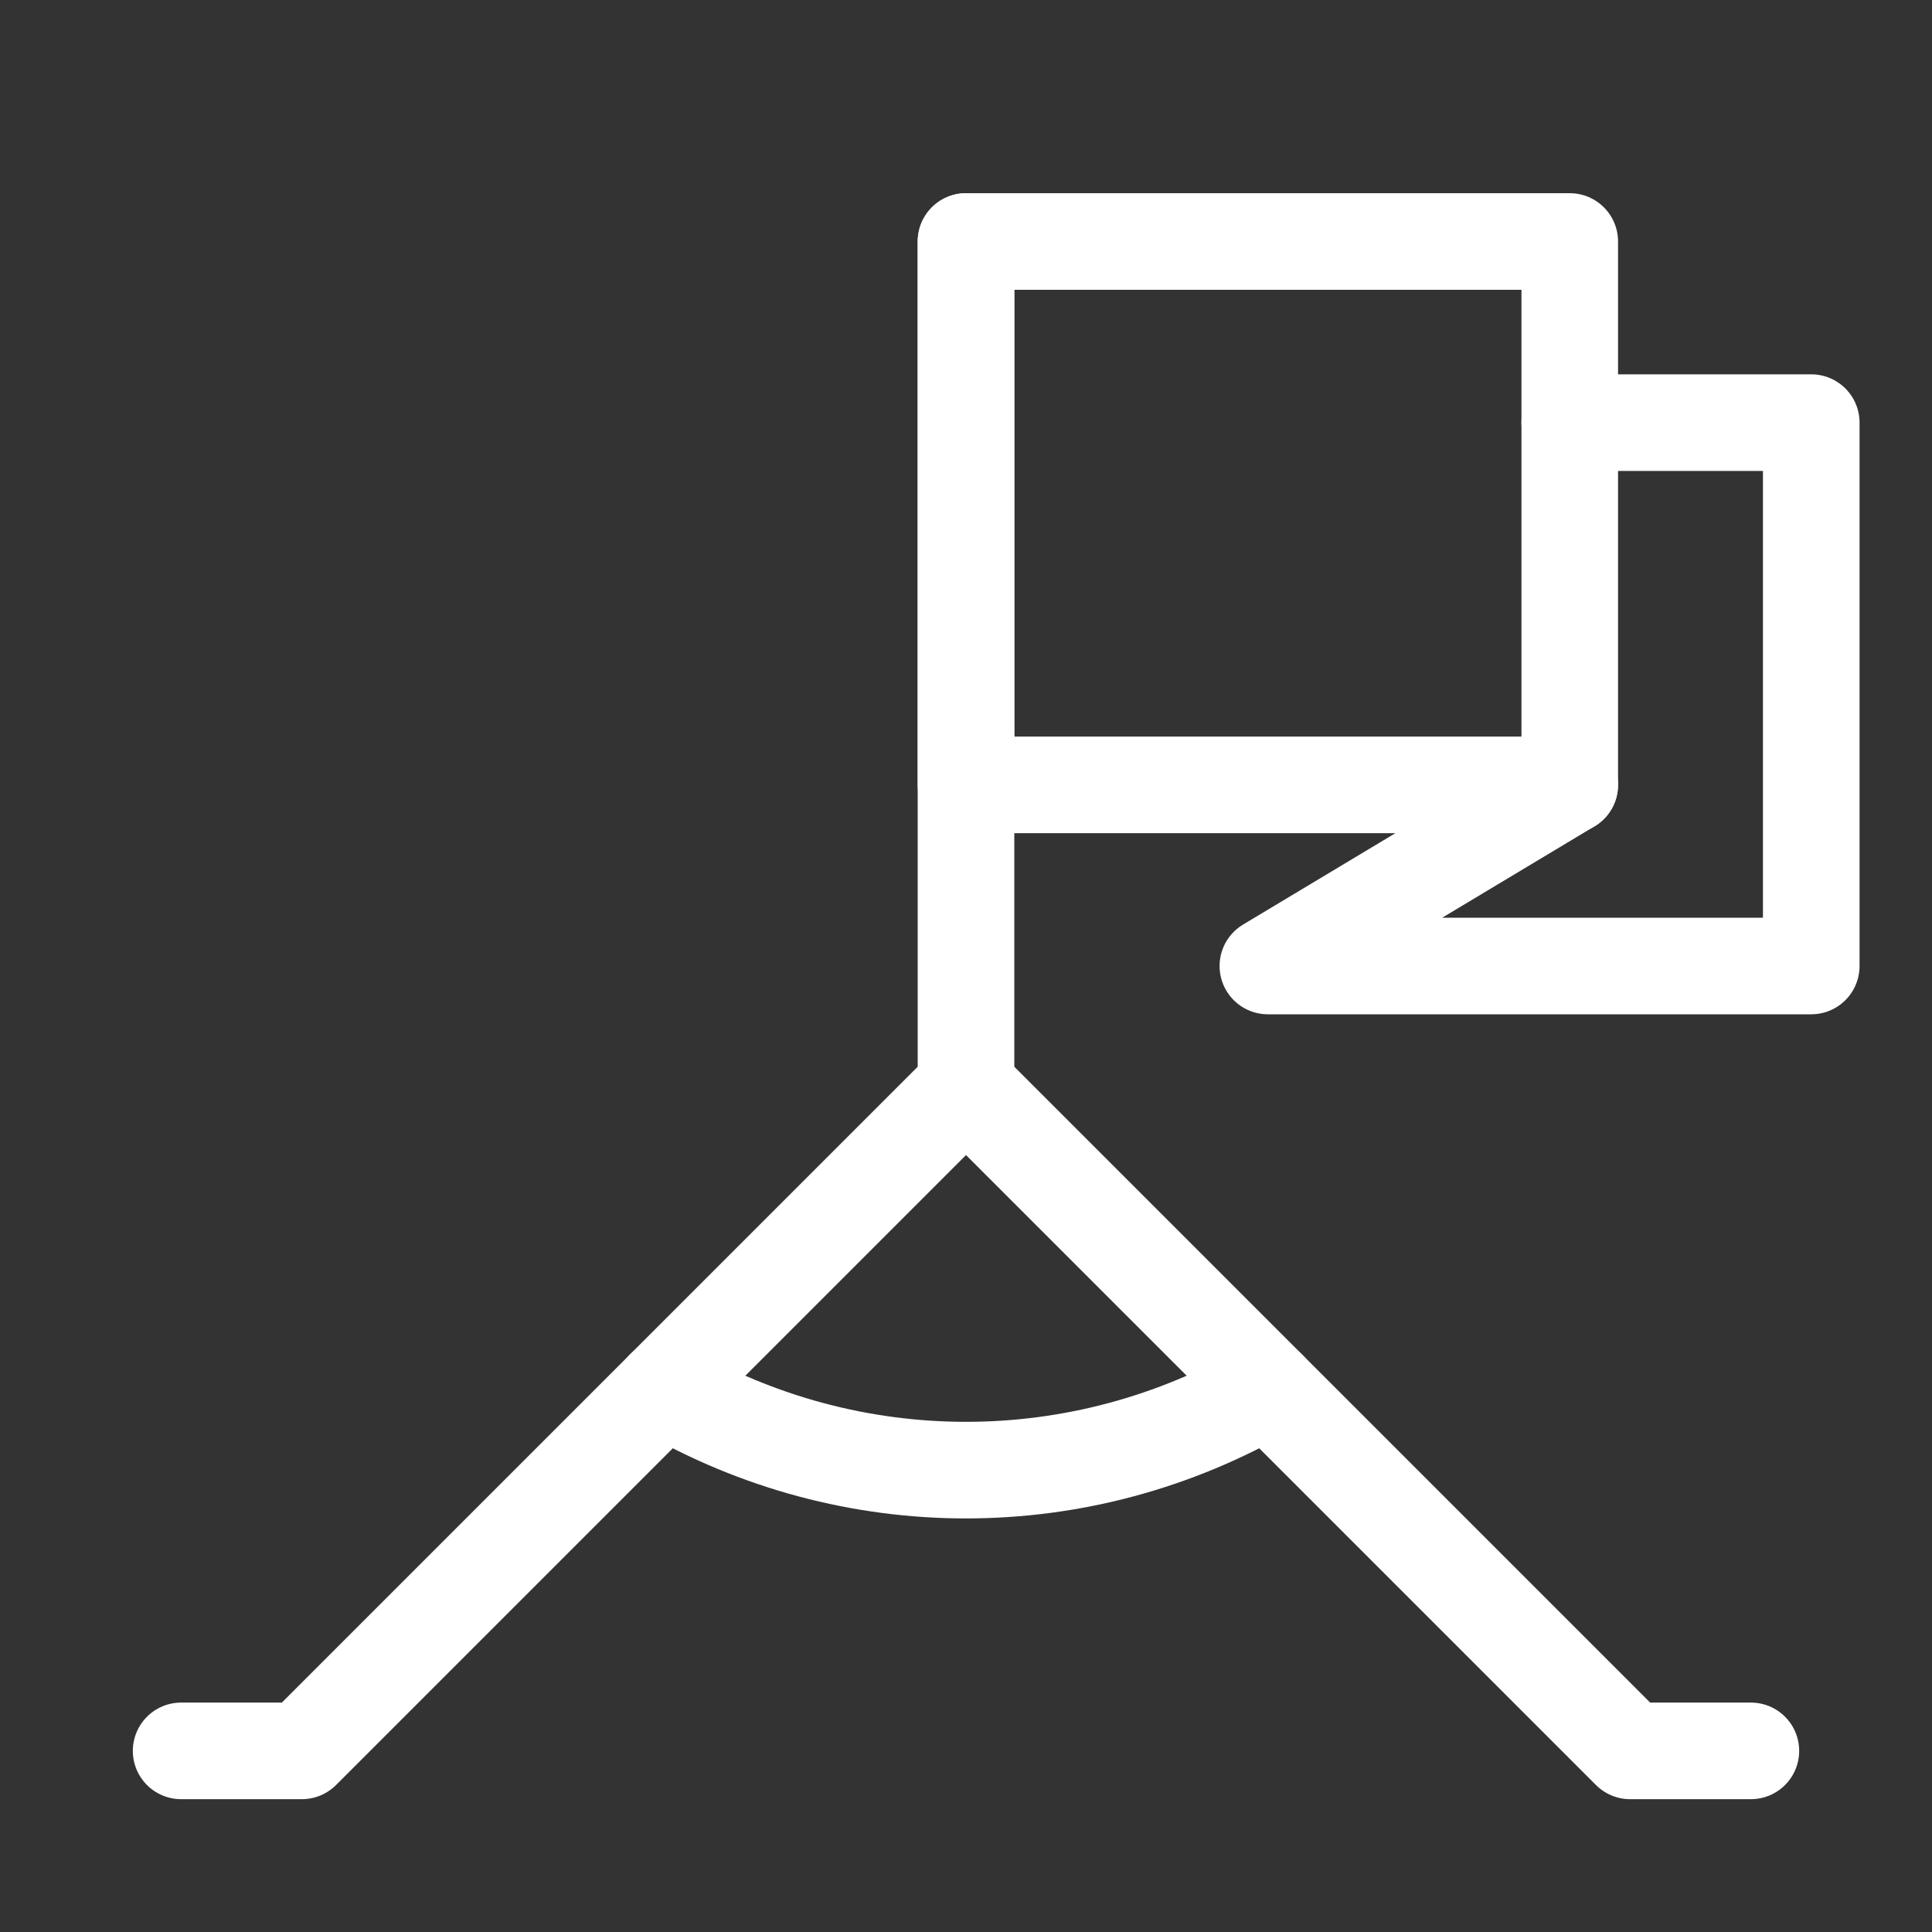 <svg width="100" height="100" viewBox="0 0 100 100" fill="none" xmlns="http://www.w3.org/2000/svg">
<rect x="0" y="0" width="100" height="100" fill="#333333" stroke="none"/>
<path d="M9.375 90.625H15.625L50 56.25L84.375 90.625H90.625" stroke="white" stroke-width="5" stroke-miterlimit="10" stroke-linecap="round" stroke-linejoin="round"/>
<path d="M34.375 71.875C44.062 77.5 55.938 77.5 65.625 71.875" stroke="white" stroke-width="5" stroke-miterlimit="10" stroke-linecap="round" stroke-linejoin="round"/>
<path d="M50 12.5V56.25" stroke="white" stroke-width="5" stroke-miterlimit="10" stroke-linecap="round" stroke-linejoin="round"/>
<path d="M81.25 12.5H50V40.625H81.25V12.5Z" stroke="white" stroke-width="5" stroke-miterlimit="10" stroke-linecap="round" stroke-linejoin="round"/>
<path d="M81.25 21.875H93.75V50H65.625L81.25 40.625" stroke="white" stroke-width="5" stroke-miterlimit="10" stroke-linecap="round" stroke-linejoin="round"/>
</svg>
